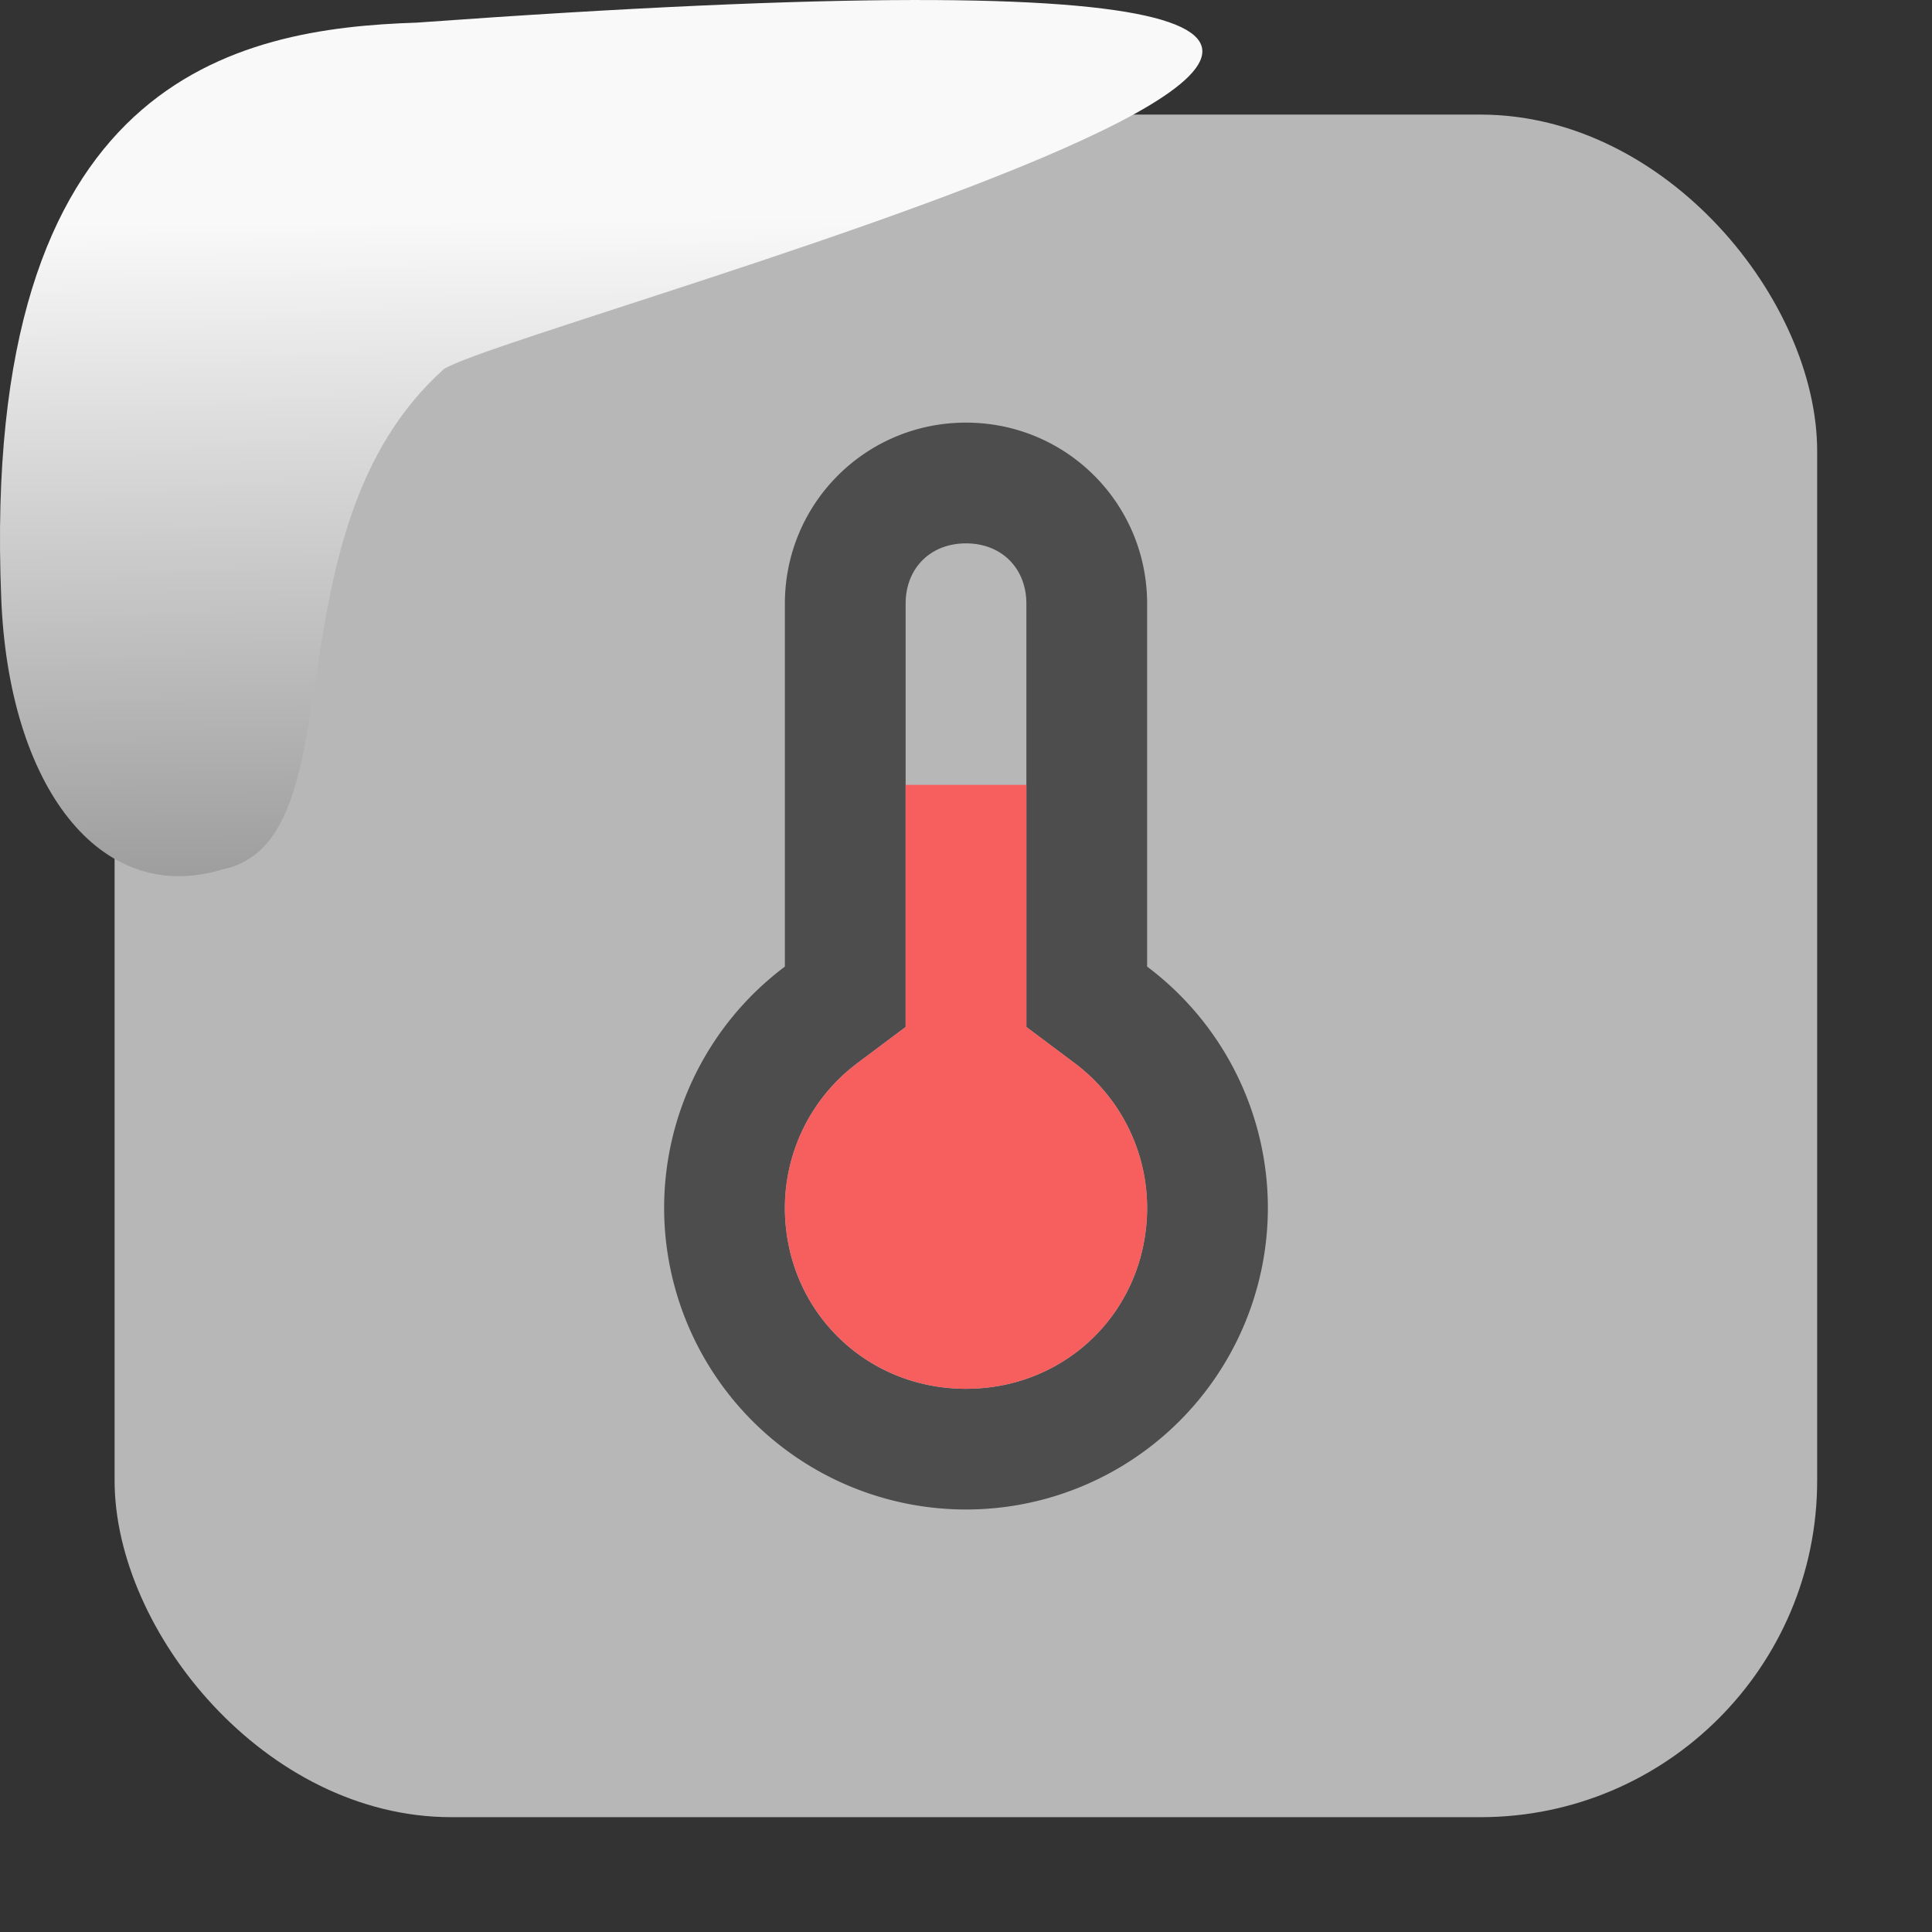 <svg xmlns="http://www.w3.org/2000/svg" xmlns:xlink="http://www.w3.org/1999/xlink" viewBox="0 0 32 32"><rect x="0" y="0" width="32" height="32" fill="#333333" stroke="none"/><defs><clipPath><path d="m108.81 58c-1.56 0-2.81 1.254-2.81 2.812v24.375c0 1.559 1.25 2.813 2.81 2.813h24.375c1.57 0 2.82-1.254 2.82-2.812v-24.375c0-1.559-1.25-2.813-2.81-2.813h-24.375zm7.188 4.5h10v8.75h5l-10 13.75-10-13.75h5v-8.75"/></clipPath><filter color-interpolation-filters="sRGB"><feGaussianBlur stdDeviation="1.71"/></filter><filter color-interpolation-filters="sRGB"><feGaussianBlur stdDeviation="1.2"/></filter><filter color-interpolation-filters="sRGB"><feGaussianBlur stdDeviation=".637"/></filter><linearGradient id="1"><stop stop-color="#fff"/><stop offset="1" stop-color="#fff" stop-opacity="0"/></linearGradient><linearGradient x2="0" y1="92.54" y2="7.02" gradientTransform="scale(1.006.994)" gradientUnits="userSpaceOnUse"><stop/><stop offset="1" stop-opacity=".588"/></linearGradient><linearGradient x1="-88" x2="-58" gradientUnits="userSpaceOnUse"><stop stop-color="#499119"/><stop offset="1" stop-color="#8fd625"/></linearGradient><linearGradient x2="0" y1="71.38" y2="62.54" gradientUnits="userSpaceOnUse" xlink:href="#1"/><linearGradient x2="0" y1="72.38" y2="63.54" gradientUnits="userSpaceOnUse"><stop/><stop offset="1" stop-opacity="0"/></linearGradient><linearGradient gradientTransform="matrix(-2.542 0 0 2.585 185.47-277.37)" id="2" x1="67.894" y1="108.69" x2="67.854" y2="113.11" gradientUnits="userSpaceOnUse"><stop stop-color="#f9f9f9"/><stop offset="1" stop-color="#999"/></linearGradient><linearGradient x2="0" y1="58" y2="79.09" gradientUnits="userSpaceOnUse" xlink:href="#1"/></defs><rect width="28.2" height="28.2" x="1.898" y="1.898" fill="#b7b7b7" fill-rule="evenodd" rx="5.575"/><path d="m16 7c-1.662 0-3 1.338-3 3v6.01a5 5 0 0 0 -2 3.992 5 5 0 0 0 5 5 5 5 0 0 0 5 -5 5 5 0 0 0 -2 -3.992v-6.01c0-1.662-1.338-3-3-3m0 2c.589 0 1 .411 1 1v7.01l.801.6c.755.566 1.197 1.451 1.199 2.395-.001 1.68-1.32 2.998-3 2.998-1.68 0-2.999-1.318-3-2.998v-.002c.003-.943.445-1.827 1.199-2.393l.801-.6v-7.01c0-.589.411-1 1-1z" fill="#4d4d4d"/><path d="m15 13v4.01l-.801.6c-.754.566-1.197 1.45-1.199 2.393v.002c.001 1.68 1.32 2.998 3 2.998 1.68 0 2.999-1.318 3-2.998-.002-.944-.444-1.828-1.199-2.395l-.801-.6v-4.01" fill="#f75f5f"/>

   xmlns:dc="http://purl.org/dc/elements/1.1/"
   xmlns:cc="http://creativecommons.org/ns#"
   xmlns:rdf="http://www.w3.org/1999/02/22-rdf-syntax-ns#"
   xmlns:svg="http://www.w3.org/2000/svg"
   xmlns="http://www.w3.org/2000/svg"
   xmlns:xlink="http://www.w3.org/1999/xlink"
   xmlns:sodipodi="http://sodipodi.sourceforge.net/DTD/sodipodi-0.dtd"
   xmlns:inkscape="http://www.inkscape.org/namespaces/inkscape"
   height="32"
   width="32"
   version="1"
   id="svg8"
   sodipodi:docname="snow-top-3.svg"
   inkscape:version="0.92.1 r"&gt;
  <path fill="#00000f" fill-opacity="0" d="m0 0h32v32h-32z" id="0"/><path d="m7.354 6.111c-2.995 2.684-1.381 7.817-3.674 8.291-2.031.613-3.541-1.385-3.66-4.503-.35-8.627 3.911-9.427 6.879-9.524 28.342-2.047 1.762 4.92.455 5.736" fill="url(#2)"/><use xlink:href="#0"/></svg>